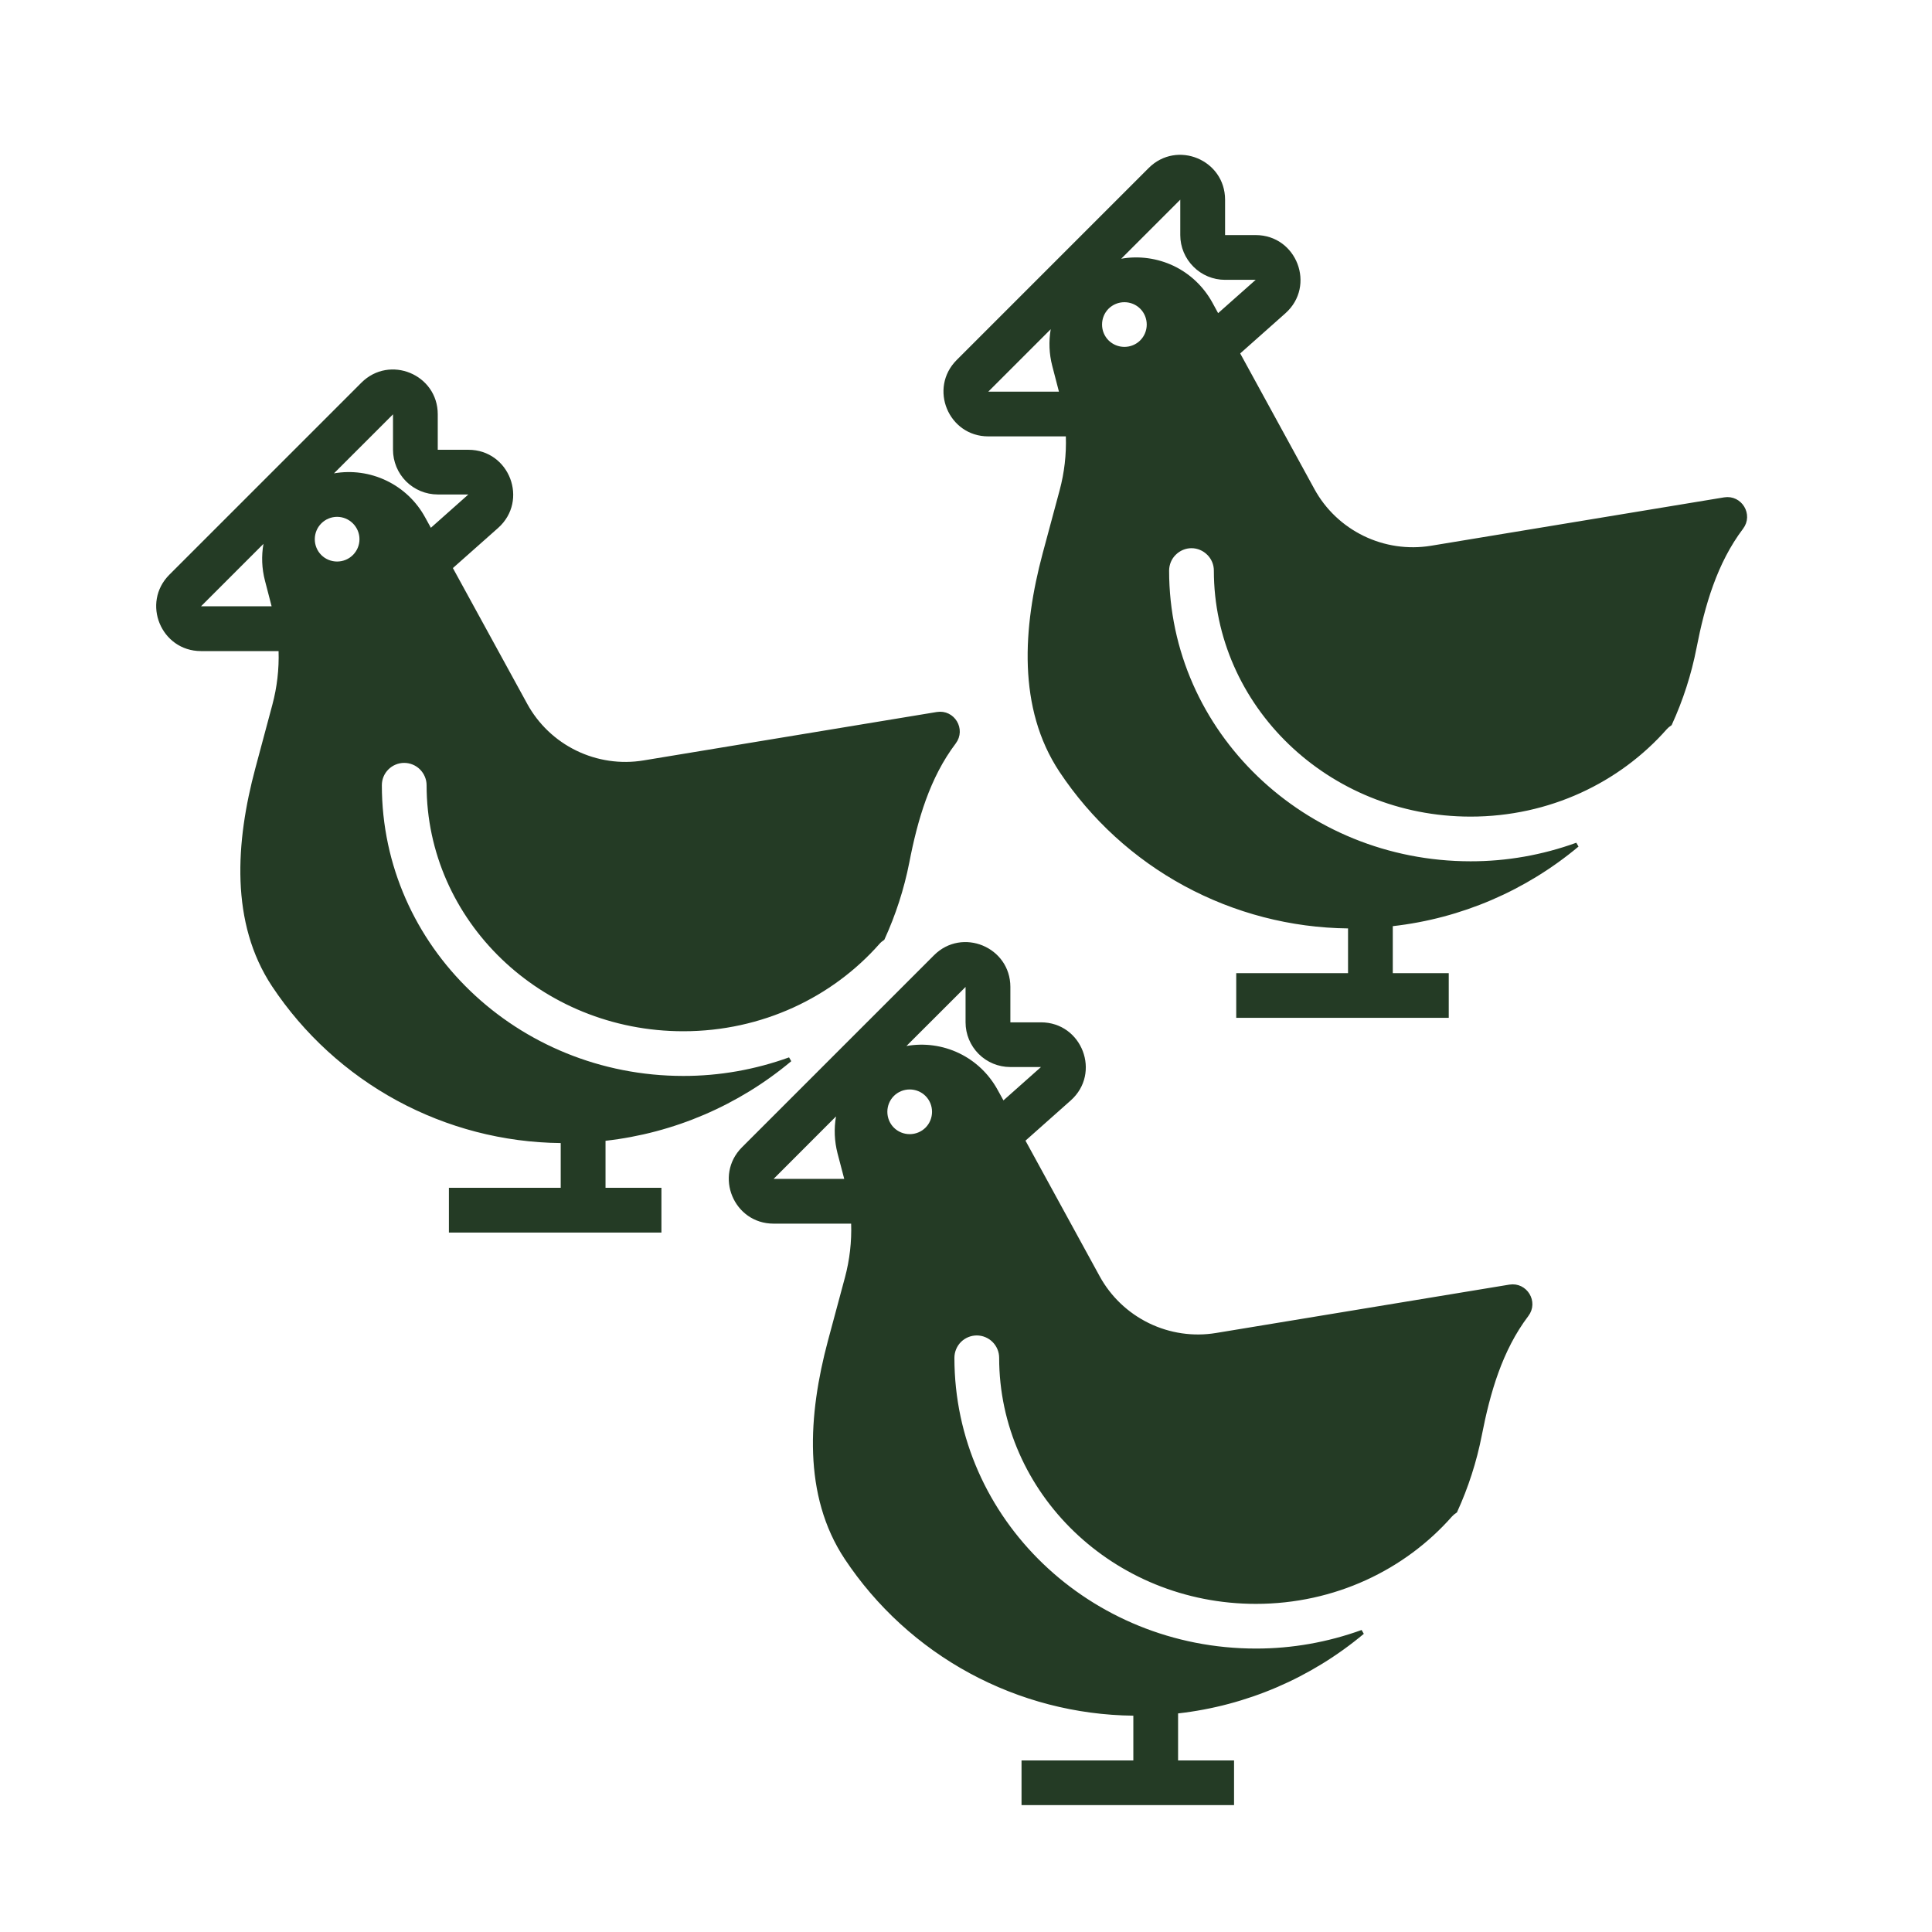 <svg width="31" height="31" viewBox="0 0 31 31" fill="none" xmlns="http://www.w3.org/2000/svg">
<path d="M4.202 8.701L3.139 9.764H4.405L4.393 9.719L4.286 9.307C4.237 9.119 4.229 8.923 4.263 8.732L4.282 8.62L4.202 8.701ZM5.409 8.257C5.304 8.257 5.204 8.299 5.13 8.373C5.056 8.447 5.015 8.547 5.015 8.652C5.015 8.757 5.056 8.857 5.13 8.931C5.204 9.005 5.304 9.046 5.409 9.046C5.514 9.046 5.614 9.005 5.688 8.931C5.762 8.857 5.804 8.757 5.804 8.652C5.804 8.547 5.762 8.447 5.688 8.373C5.614 8.299 5.514 8.257 5.409 8.257ZM5.252 7.651L5.363 7.631C5.643 7.582 5.931 7.622 6.186 7.745C6.442 7.868 6.653 8.068 6.789 8.317L6.882 8.486L6.904 8.526L6.937 8.496L7.539 7.961L7.61 7.898H7.023C6.843 7.898 6.67 7.826 6.542 7.699C6.414 7.571 6.342 7.397 6.342 7.216V6.561L5.252 7.651ZM9.033 18.306L8.998 18.305C8.085 18.296 7.189 18.063 6.387 17.628C5.585 17.192 4.901 16.567 4.396 15.807C3.729 14.801 3.816 13.515 4.132 12.336L4.405 11.317C4.481 11.033 4.515 10.739 4.506 10.445L4.505 10.411H3.224C2.617 10.41 2.314 9.676 2.743 9.247L5.824 6.166C6.254 5.736 6.988 6.04 6.988 6.647V7.253H7.516C8.142 7.253 8.437 8.027 7.969 8.444L7.243 9.088L7.222 9.107L7.235 9.132L8.427 11.309C8.609 11.642 8.89 11.91 9.231 12.076C9.572 12.242 9.957 12.299 10.331 12.237L15.037 11.46C15.288 11.419 15.46 11.705 15.306 11.908C14.884 12.466 14.687 13.151 14.555 13.832C14.471 14.259 14.337 14.669 14.161 15.055C14.133 15.074 14.106 15.096 14.084 15.122C13.336 15.969 12.218 16.511 10.964 16.511C8.694 16.511 6.881 14.745 6.881 12.599C6.881 12.495 6.838 12.395 6.765 12.321C6.691 12.247 6.59 12.205 6.485 12.205C6.381 12.205 6.28 12.247 6.206 12.321C6.132 12.395 6.091 12.495 6.091 12.599C6.091 15.21 8.287 17.3 10.964 17.3C11.547 17.301 12.125 17.198 12.673 17C11.832 17.704 10.803 18.146 9.711 18.269L9.68 18.273V19.095H10.577V19.741H7.239V19.095H9.033V18.306Z" fill="#243B25" stroke="#243B25" stroke-width="0.072"/>
<path d="M16.835 5.256L15.771 6.32H17.038L17.026 6.275L16.919 5.863C16.87 5.675 16.862 5.479 16.895 5.288L16.915 5.175L16.835 5.256ZM18.042 4.813C17.937 4.813 17.837 4.854 17.762 4.928C17.688 5.002 17.647 5.103 17.647 5.208C17.647 5.312 17.688 5.413 17.762 5.487C17.837 5.561 17.937 5.602 18.042 5.602C18.146 5.602 18.247 5.561 18.321 5.487C18.395 5.413 18.436 5.312 18.436 5.208C18.436 5.103 18.395 5.002 18.321 4.928C18.247 4.854 18.146 4.813 18.042 4.813ZM17.884 4.207L17.996 4.187C18.275 4.138 18.563 4.178 18.819 4.3C19.075 4.423 19.285 4.624 19.422 4.873L19.514 5.042L19.537 5.082L19.57 5.051L20.172 4.517L20.243 4.454H19.656C19.475 4.454 19.302 4.382 19.175 4.254C19.047 4.127 18.974 3.953 18.974 3.772V3.117L17.884 4.207ZM21.666 14.862L21.631 14.861C20.718 14.851 19.821 14.618 19.019 14.183C18.217 13.748 17.534 13.123 17.029 12.363C16.362 11.357 16.449 10.071 16.764 8.892L17.038 7.873C17.114 7.589 17.148 7.294 17.138 7.001L17.137 6.966H15.857C15.25 6.966 14.946 6.232 15.376 5.802L18.457 2.721C18.886 2.292 19.62 2.595 19.621 3.203V3.808H20.148C20.775 3.808 21.07 4.583 20.601 5L19.876 5.644L19.854 5.663L19.868 5.688L21.059 7.865C21.241 8.198 21.523 8.465 21.864 8.631C22.205 8.797 22.589 8.854 22.964 8.793L27.67 8.016C27.921 7.975 28.093 8.261 27.939 8.463C27.517 9.021 27.32 9.707 27.187 10.387C27.104 10.815 26.97 11.225 26.794 11.611C26.765 11.63 26.739 11.652 26.717 11.677C25.969 12.525 24.851 13.067 23.596 13.067C21.327 13.067 19.513 11.301 19.513 9.155C19.513 9.05 19.471 8.95 19.397 8.877C19.323 8.803 19.223 8.76 19.118 8.76C19.013 8.76 18.913 8.803 18.839 8.877C18.765 8.95 18.724 9.05 18.723 9.155C18.723 11.766 20.92 13.856 23.596 13.856C24.18 13.857 24.758 13.754 25.305 13.556C24.465 14.259 23.435 14.702 22.343 14.825L22.312 14.829V15.651H23.21V16.296H19.872V15.651H21.666V14.862Z" fill="#243B25" stroke="#243B25" stroke-width="0.072"/>
<path d="M13.389 17.888L12.326 18.952H13.593L13.581 18.907L13.473 18.495C13.425 18.307 13.416 18.111 13.45 17.919L13.47 17.807L13.389 17.888ZM14.597 17.445C14.492 17.445 14.391 17.486 14.317 17.56C14.243 17.634 14.202 17.735 14.202 17.839C14.202 17.944 14.243 18.045 14.317 18.119C14.391 18.193 14.492 18.234 14.597 18.234C14.701 18.234 14.802 18.193 14.876 18.119C14.95 18.045 14.991 17.944 14.991 17.839C14.991 17.735 14.95 17.634 14.876 17.56C14.802 17.486 14.701 17.445 14.597 17.445ZM14.439 16.838L14.551 16.819C14.83 16.77 15.118 16.809 15.374 16.932C15.63 17.055 15.84 17.256 15.976 17.505L16.069 17.673L16.092 17.713L16.125 17.683L16.726 17.149L16.798 17.085H16.211C16.03 17.085 15.857 17.014 15.729 16.886C15.601 16.758 15.529 16.585 15.529 16.404V15.749L14.439 16.838ZM18.221 27.494L18.185 27.493C17.273 27.483 16.376 27.25 15.574 26.815C14.772 26.38 14.089 25.755 13.584 24.995C12.916 23.988 13.004 22.703 13.319 21.524L13.593 20.505C13.669 20.22 13.703 19.926 13.693 19.632L13.692 19.598H12.412C11.805 19.598 11.501 18.864 11.931 18.434L15.012 15.353C15.441 14.924 16.175 15.227 16.176 15.835V16.44H16.703C17.33 16.44 17.625 17.215 17.156 17.631L16.43 18.276L16.409 18.294L16.423 18.32L17.614 20.497C17.796 20.829 18.078 21.097 18.419 21.263C18.76 21.429 19.144 21.486 19.518 21.424L24.224 20.648C24.475 20.607 24.648 20.893 24.494 21.095C24.071 21.653 23.875 22.339 23.742 23.019C23.659 23.446 23.525 23.857 23.349 24.243C23.32 24.262 23.294 24.284 23.271 24.309C22.524 25.157 21.406 25.699 20.151 25.699C17.882 25.699 16.068 23.933 16.068 21.787C16.068 21.682 16.026 21.582 15.952 21.508C15.878 21.434 15.777 21.392 15.673 21.392C15.568 21.392 15.467 21.434 15.393 21.508C15.32 21.582 15.278 21.682 15.278 21.787C15.278 24.397 17.475 26.488 20.151 26.488C20.735 26.489 21.312 26.386 21.86 26.188C21.02 26.891 19.99 27.334 18.898 27.457L18.867 27.46V28.283H19.765V28.928H16.427V28.283H18.221V27.494Z" fill="#243B25" stroke="#243B25" stroke-width="0.072"/>
</svg>

